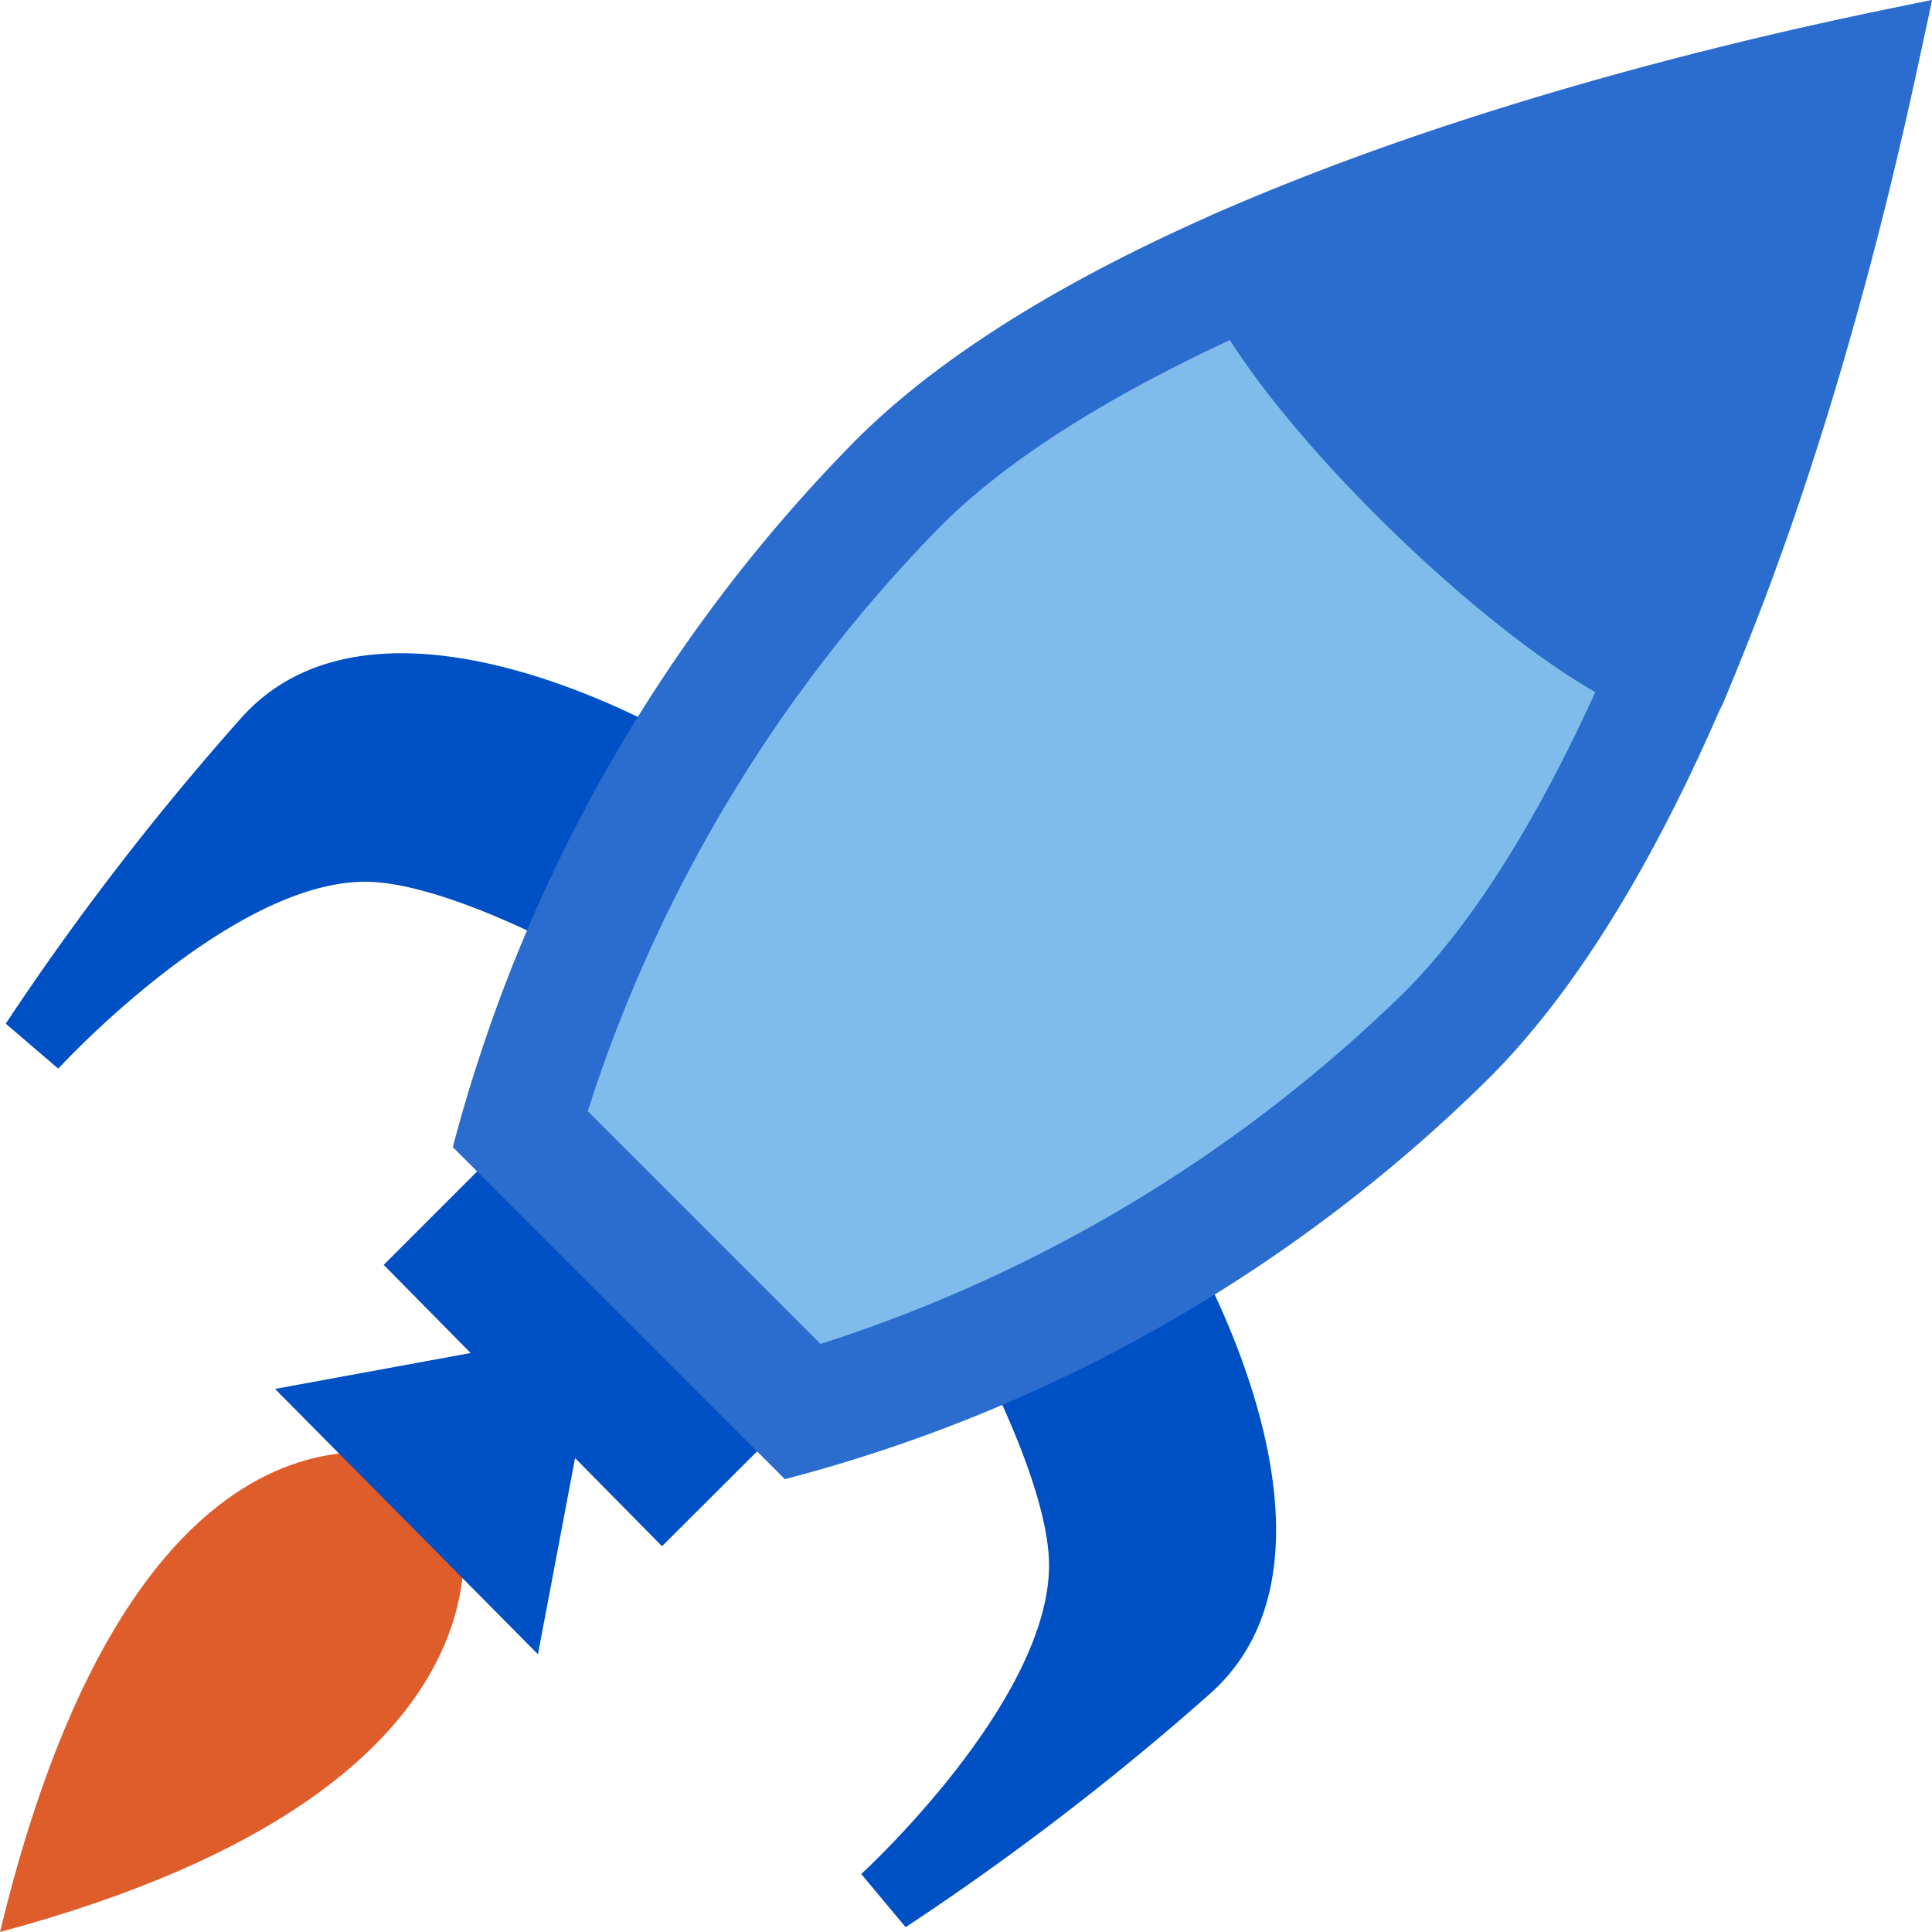 <svg id="titles" xmlns="http://www.w3.org/2000/svg" viewBox="0 0 64 64"><defs><style>.cls-1{fill:#df5c2b;}.cls-2{fill:#0050c5;}.cls-3{fill:#80bceb;}.cls-4{fill:#2a6dcf;}</style></defs><title>i_get-started</title><path class="cls-1" d="M13.66,48.35S4.6,44.9,0,64c18.39-4.94,15.15-14.24,15.15-14.24Z"/><polygon class="cls-2" points="25.93 47.23 16.71 37.9 12.71 41.9 15.59 44.82 9.11 46.01 17.82 54.8 19.05 48.3 21.93 51.22 25.93 47.23"/><path class="cls-2" d="M22.59,24.52s-10-6-14.65-.68A90.29,90.29,0,0,0,.19,33.91l1.74,1.49S7.52,29.3,12,29.21c2.73-.06,7.51,2.65,7.51,2.65Z"/><path class="cls-2" d="M39.44,41.33s5.92,10.1.64,14.78A90,90,0,0,1,30,63.84l-1.47-1.76s6.1-5.58,6.22-10.11c.07-2.74-2.6-7.56-2.6-7.56Z"/><path class="cls-3" d="M17.22,37.39A51.26,51.26,0,0,1,29.78,16C37,8.73,52.84,4.46,61.4,2.59,58,17.73,53.28,28.94,47.91,34.31a50.64,50.64,0,0,1-21.3,12.47Z"/><path class="cls-4" d="M58.72,5.25c-3.19,13.06-7.56,23-12.22,27.64A49,49,0,0,1,27.18,44.52l-7.71-7.71A48.94,48.94,0,0,1,31.19,17.4c4.66-4.65,14.74-9.06,27.53-12.15M64,0c-.12.09-25.45,4.4-35.64,14.57A52.23,52.23,0,0,0,15,38L26,49A51.76,51.76,0,0,0,49.32,35.72C59.5,25.56,63.88.09,64,0Z"/><path class="cls-4" d="M64,0S50.38,2.71,40.15,7.12C35.69,9,55.11,28,57.09,23.27,61.32,13.19,64,0,64,0Z"/></svg>